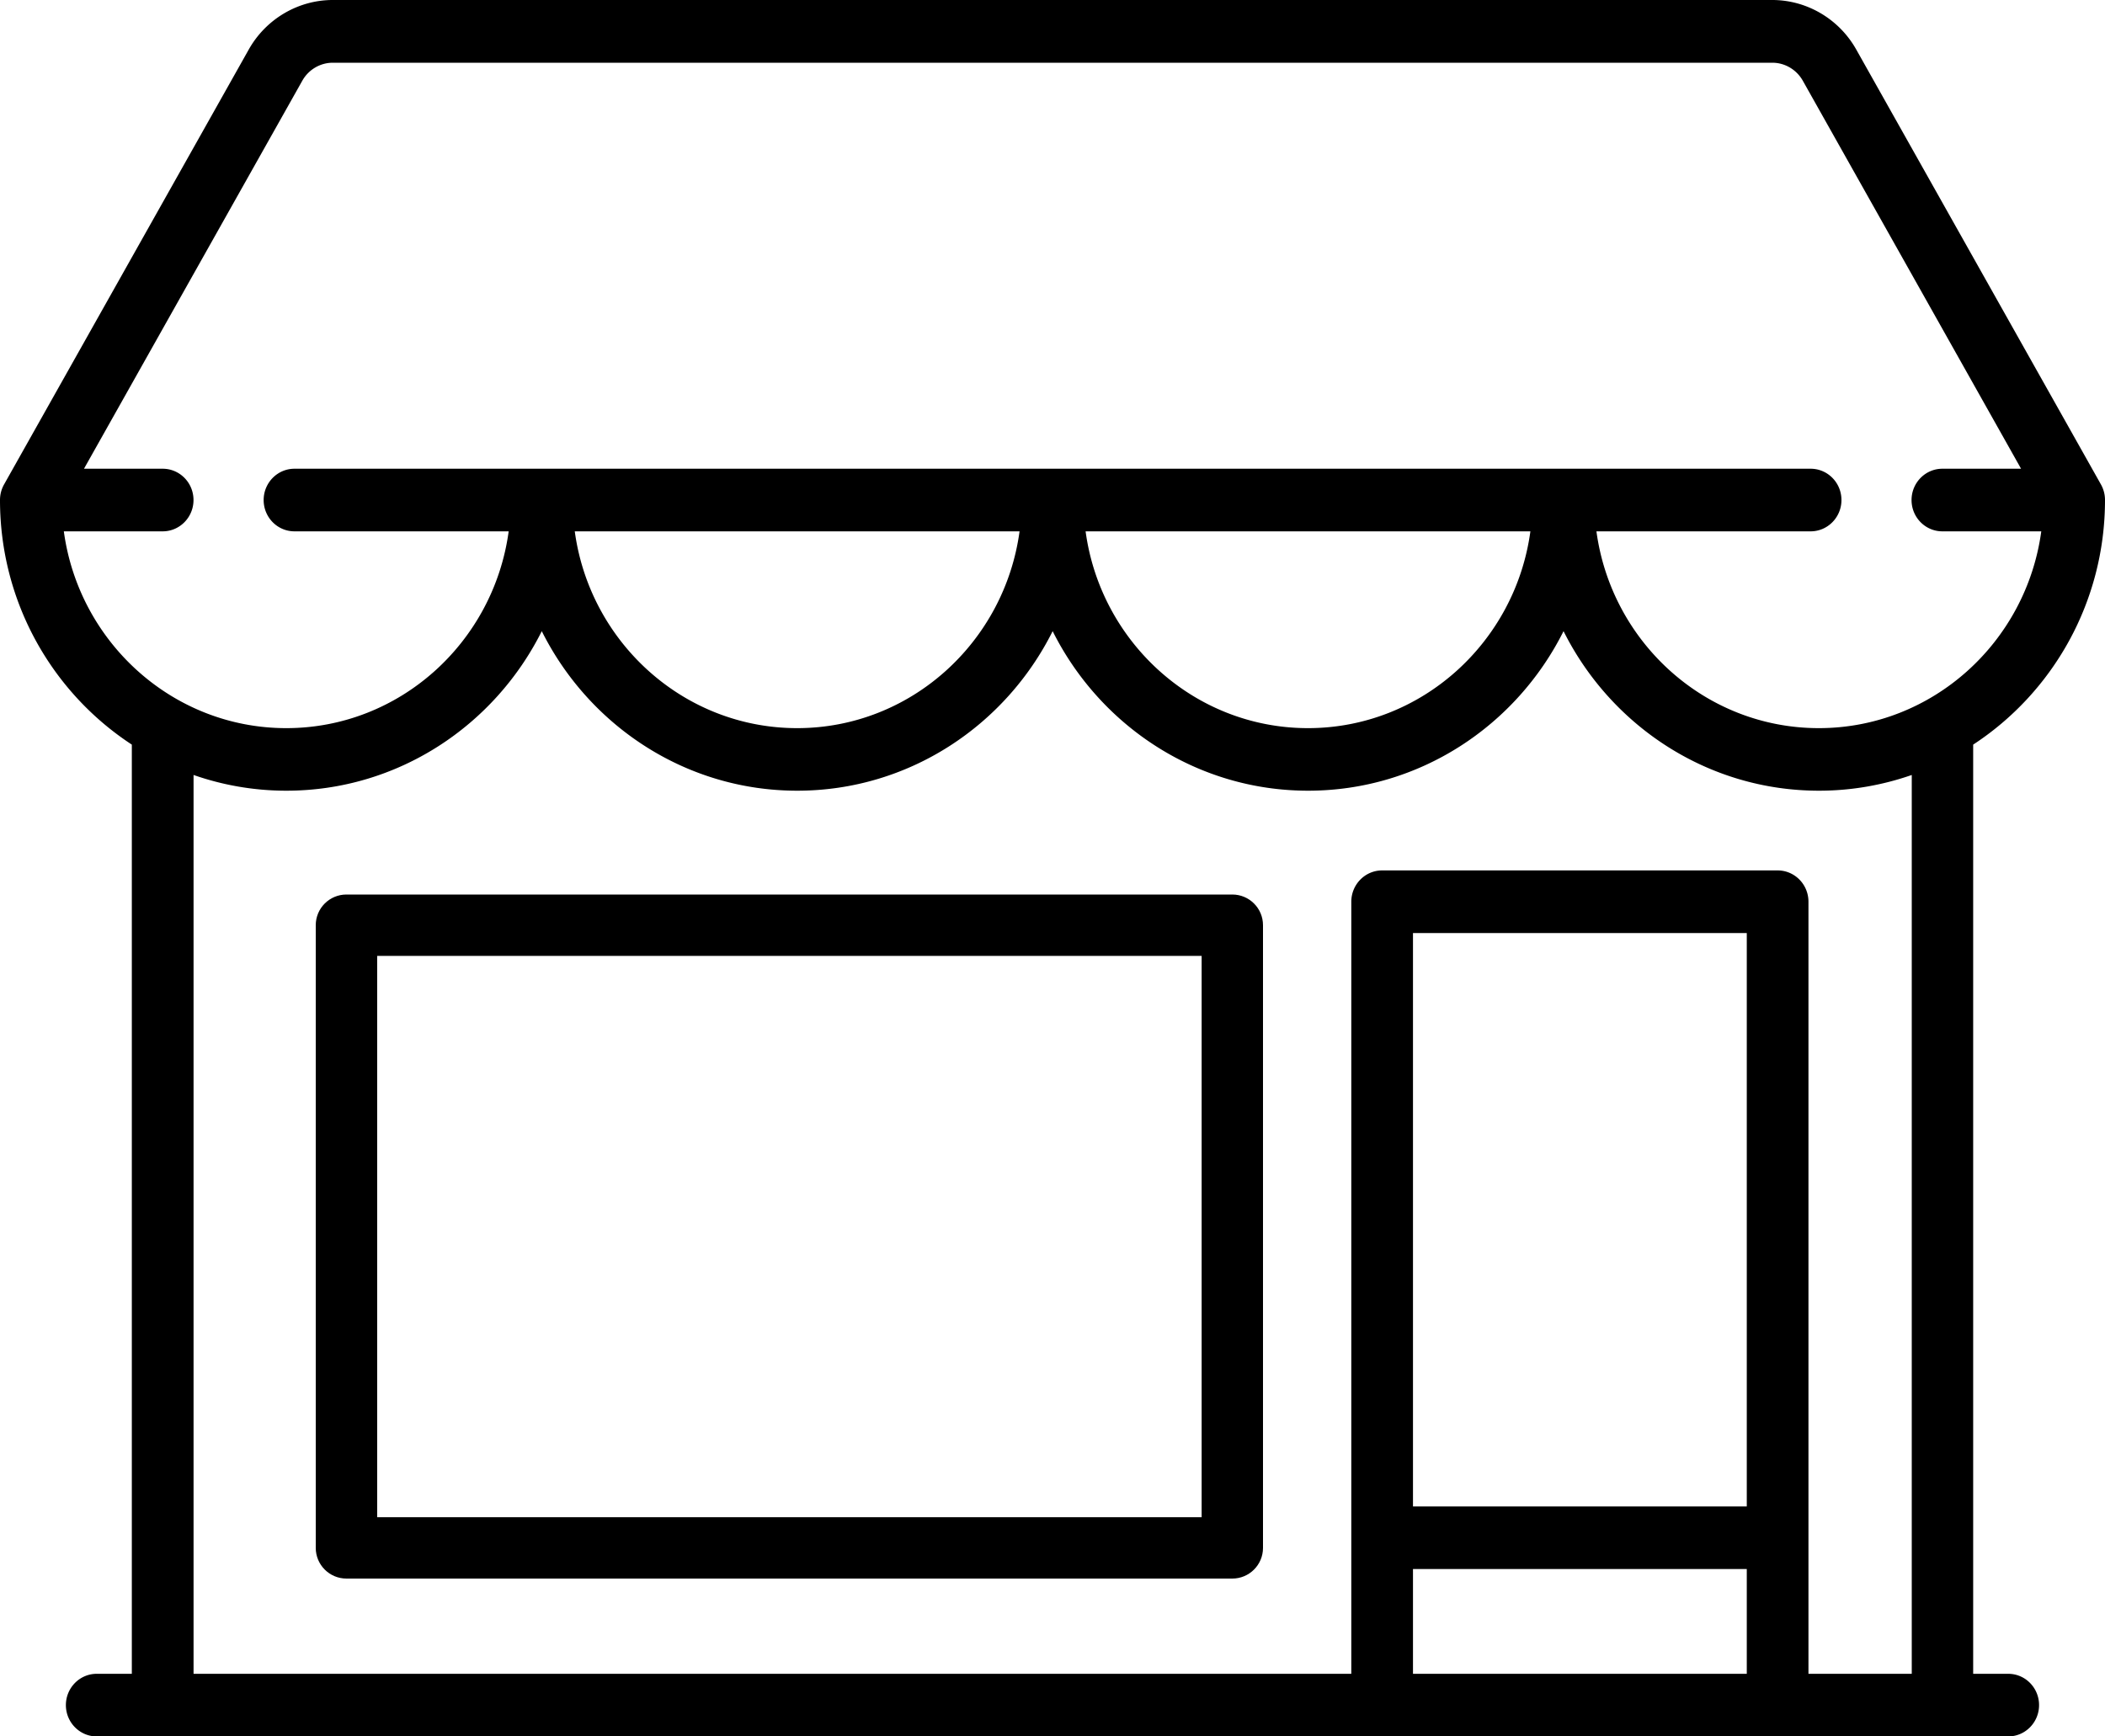 <svg viewBox="0 0 40 33" xmlns="http://www.w3.org/2000/svg">
  <g>
    <path d="M38.162 31.81H37.495V14.151C39 13.167 40 11.451 40 9.502a.603.603 0 0 0-.077-.295L35.273.941C34.947.361 34.335 0 33.677 0H6.323C5.665 0 5.053.361 4.727.941L.077 9.207A.603.603 0 0 0 0 9.502c0 1.95 1 3.665 2.505 4.649v17.659h-.667c-.324 0-.586.267-.586.595S1.515 33 1.838 33h36.323c.324 0 .586-.267.586-.595 0-.329-.262-.595-.586-.595zm-36.949-21.712H3.091c.324 0 .586-.267.586-.595 0-.329-.262-.595-.586-.595H1.596l4.149-7.375c.118-.21.34-.341.579-.341h27.354c.239 0 .46.131.579.341l4.148 7.375h-1.495c-.324 0-.586.267-.586.595 0 .329.262.595.586.595h1.879c-.286 2.11-2.073 3.74-4.227 3.74-2.154 0-3.94-1.63-4.226-3.74h4.07c.324 0 .586-.267.586-.595 0-.329-.262-.595-.586-.595H5.596c-.324 0-.586.267-.586.595 0 .329.262.595.586.595h4.07c-.287 2.11-2.072 3.74-4.226 3.74-2.154 0-3.941-1.63-4.227-3.74zm27.868 0c-.287 2.11-2.072 3.74-4.226 3.74-2.154 0-3.94-1.63-4.226-3.74h8.453zm-9.707 0c-.287 2.11-2.072 3.74-4.226 3.74-2.154 0-3.94-1.63-4.226-3.74h8.453zm13.819 21.712h-6.343V29.819h6.343v1.991zm0-3.181h-6.343v-10.897h6.343v10.897zm3.131 3.181h-1.959v-14.673c0-.329-.262-.595-.586-.595h-7.515c-.324 0-.586.267-.586.595v14.673l-22.0 0V14.728c.553.193 1.146.299 1.763.299 2.117 0 3.955-1.235 4.854-3.032.899 1.798 2.737 3.032 4.854 3.032 2.117 0 3.955-1.235 4.854-3.032.899 1.798 2.737 3.032 4.854 3.032 2.117 0 3.955-1.235 4.854-3.032.899 1.798 2.737 3.032 4.854 3.032.617 0 1.209-.106 1.763-.299v17.081z"/>
    <path d="M23.417 17H6.583C6.261 17 6 17.261 6 17.583v11.834c0 .322.261.583.583.583H23.417C23.739 30 24 29.739 24 29.417V17.583C24 17.261 23.739 17 23.417 17zm-.583 11.834H7.167V18.166h15.667v10.669z"/>
  </g>
</svg>
